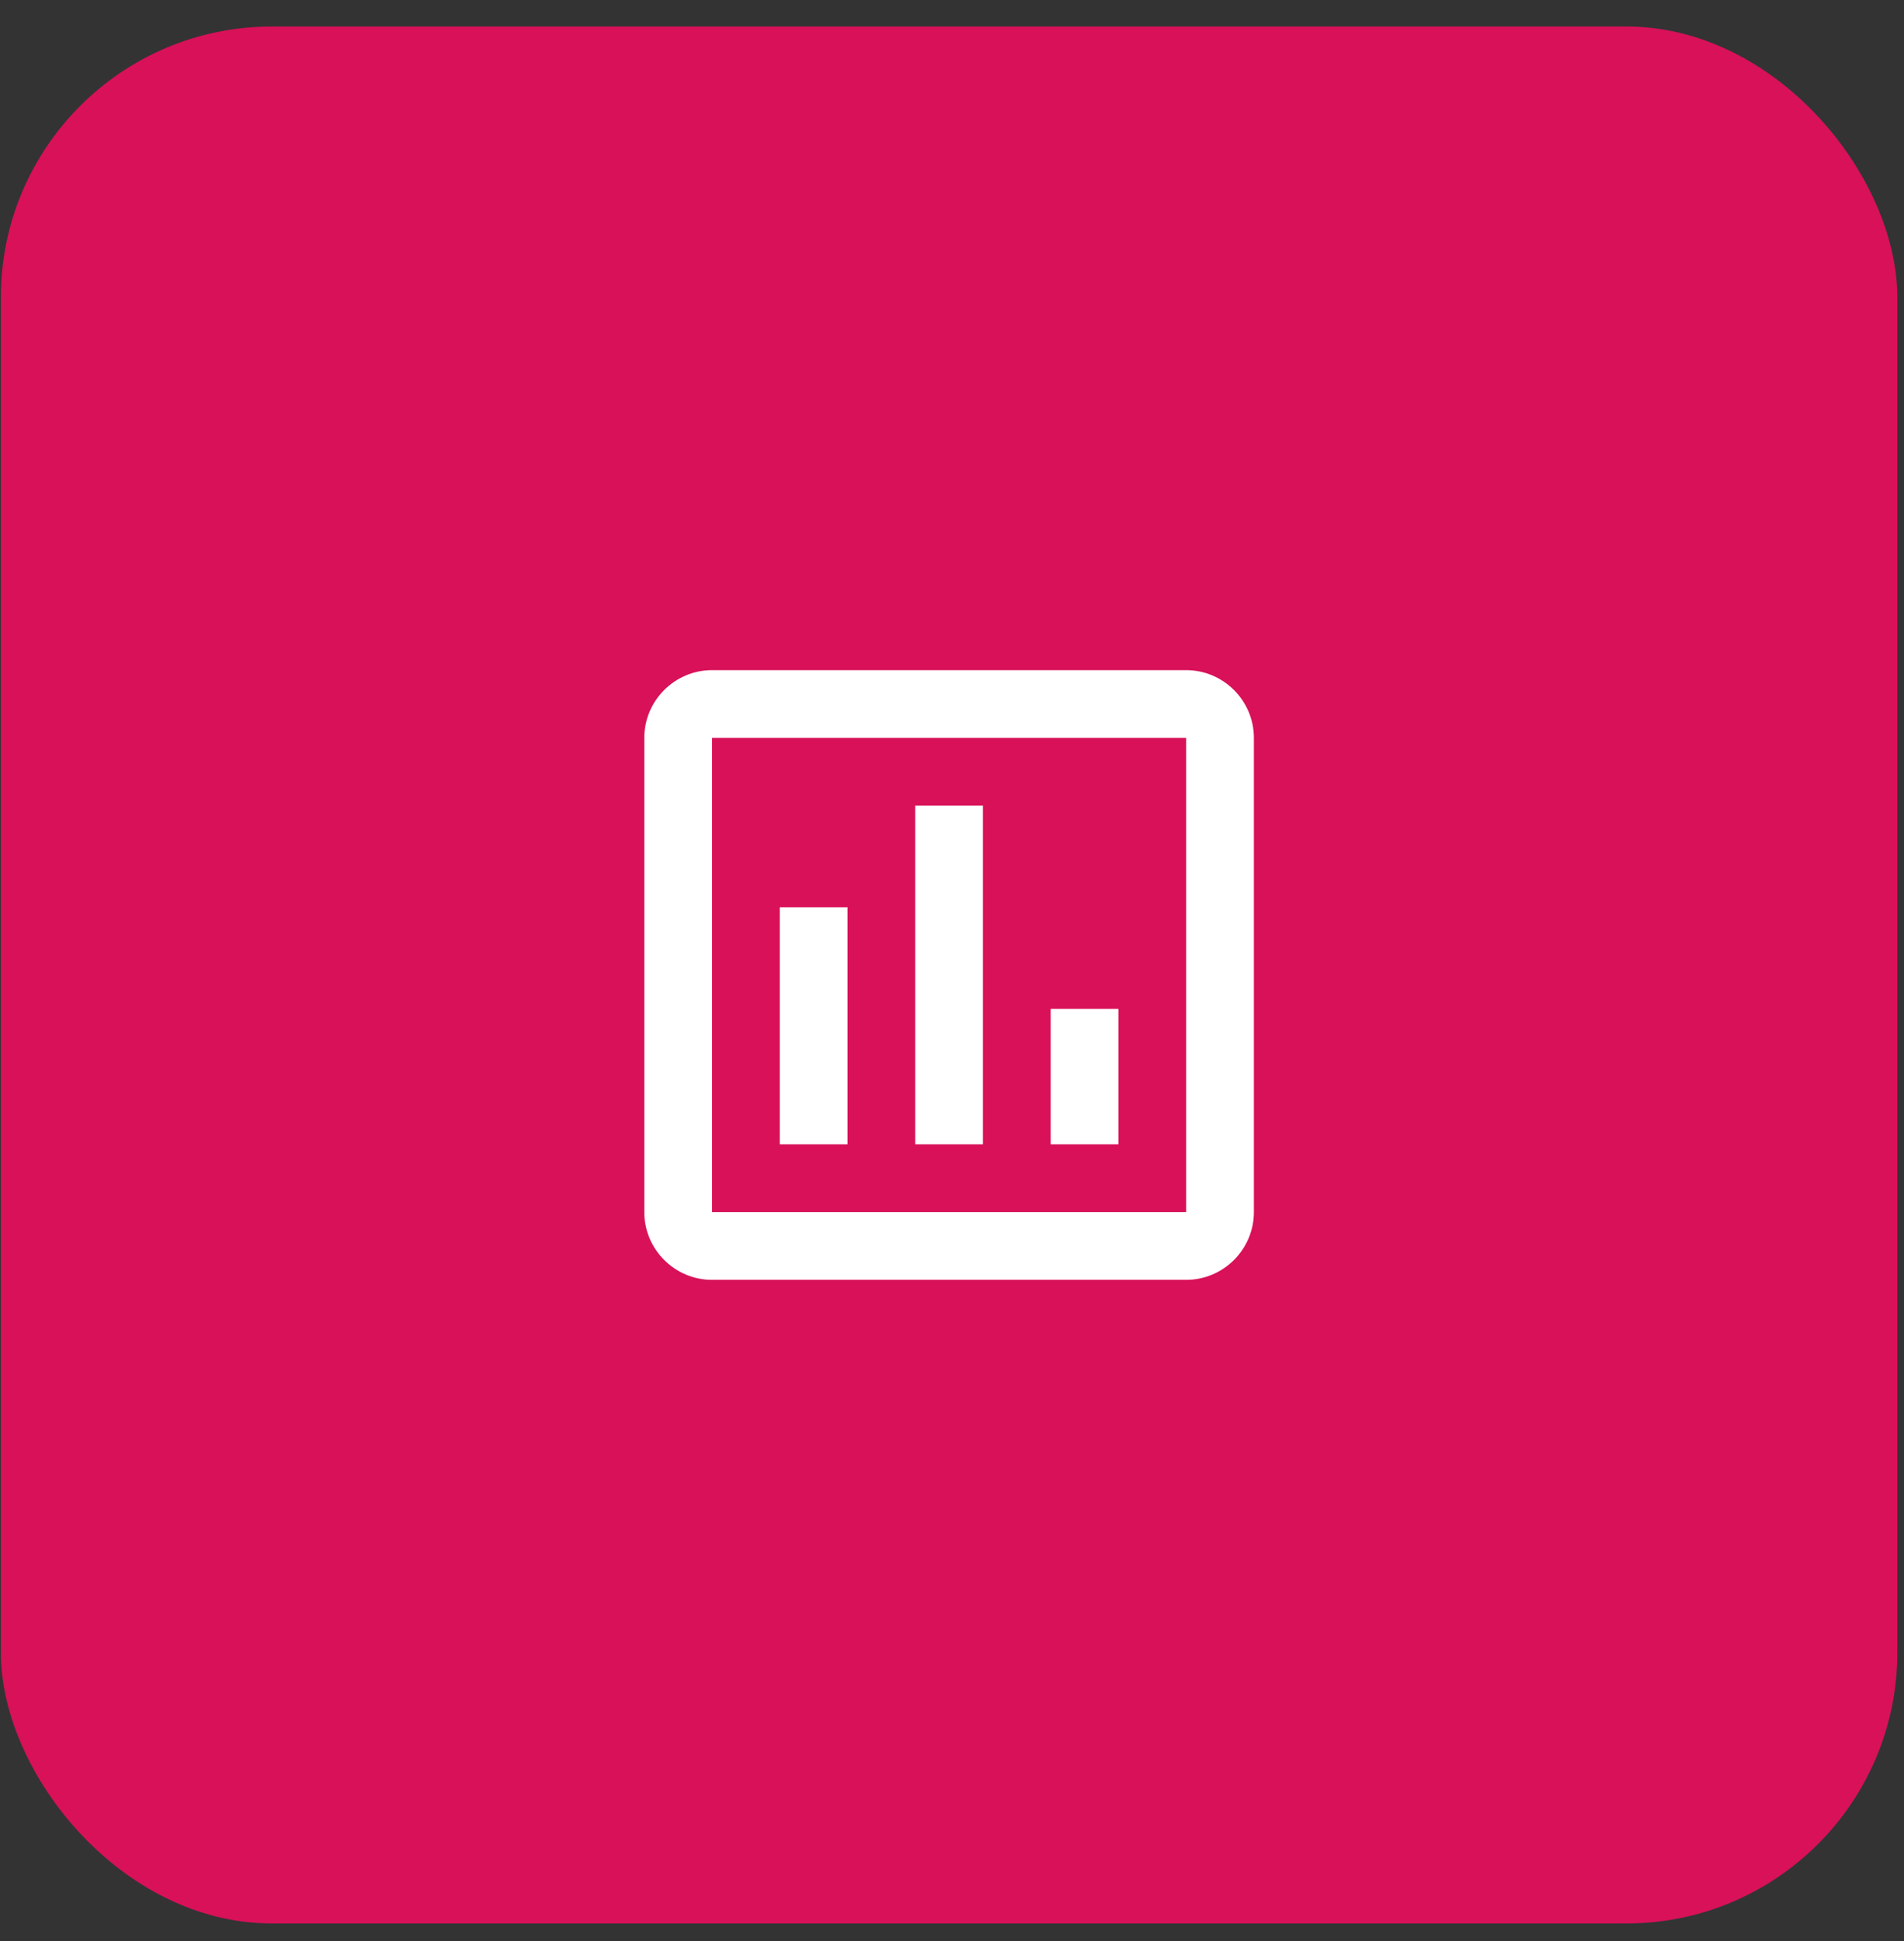 <svg width="52" height="53" viewBox="0 0 52 53" fill="none" xmlns="http://www.w3.org/2000/svg">
<rect x="0" y="0" width="52" height="53" fill="#333333" stroke="none"/>
<rect x="0.023" y="0.724" width="51.795" height="51.795" rx="7.399" fill="#D81159"/>
<path fill-rule="evenodd" clip-rule="evenodd" d="M32.395 18.298H19.446C18.429 18.298 17.596 19.13 17.596 20.147V33.096C17.596 34.114 18.429 34.946 19.446 34.946H32.395C33.412 34.946 34.245 34.114 34.245 33.096V20.147C34.245 19.13 33.412 18.298 32.395 18.298ZM32.395 33.096H19.446V20.147H32.395V33.096ZM21.296 24.772H23.146V31.246H21.296V24.772ZM24.995 21.997H26.845V31.246H24.995V21.997ZM28.695 27.547H30.545V31.246H28.695V27.547Z" fill="white"/>
</svg>
